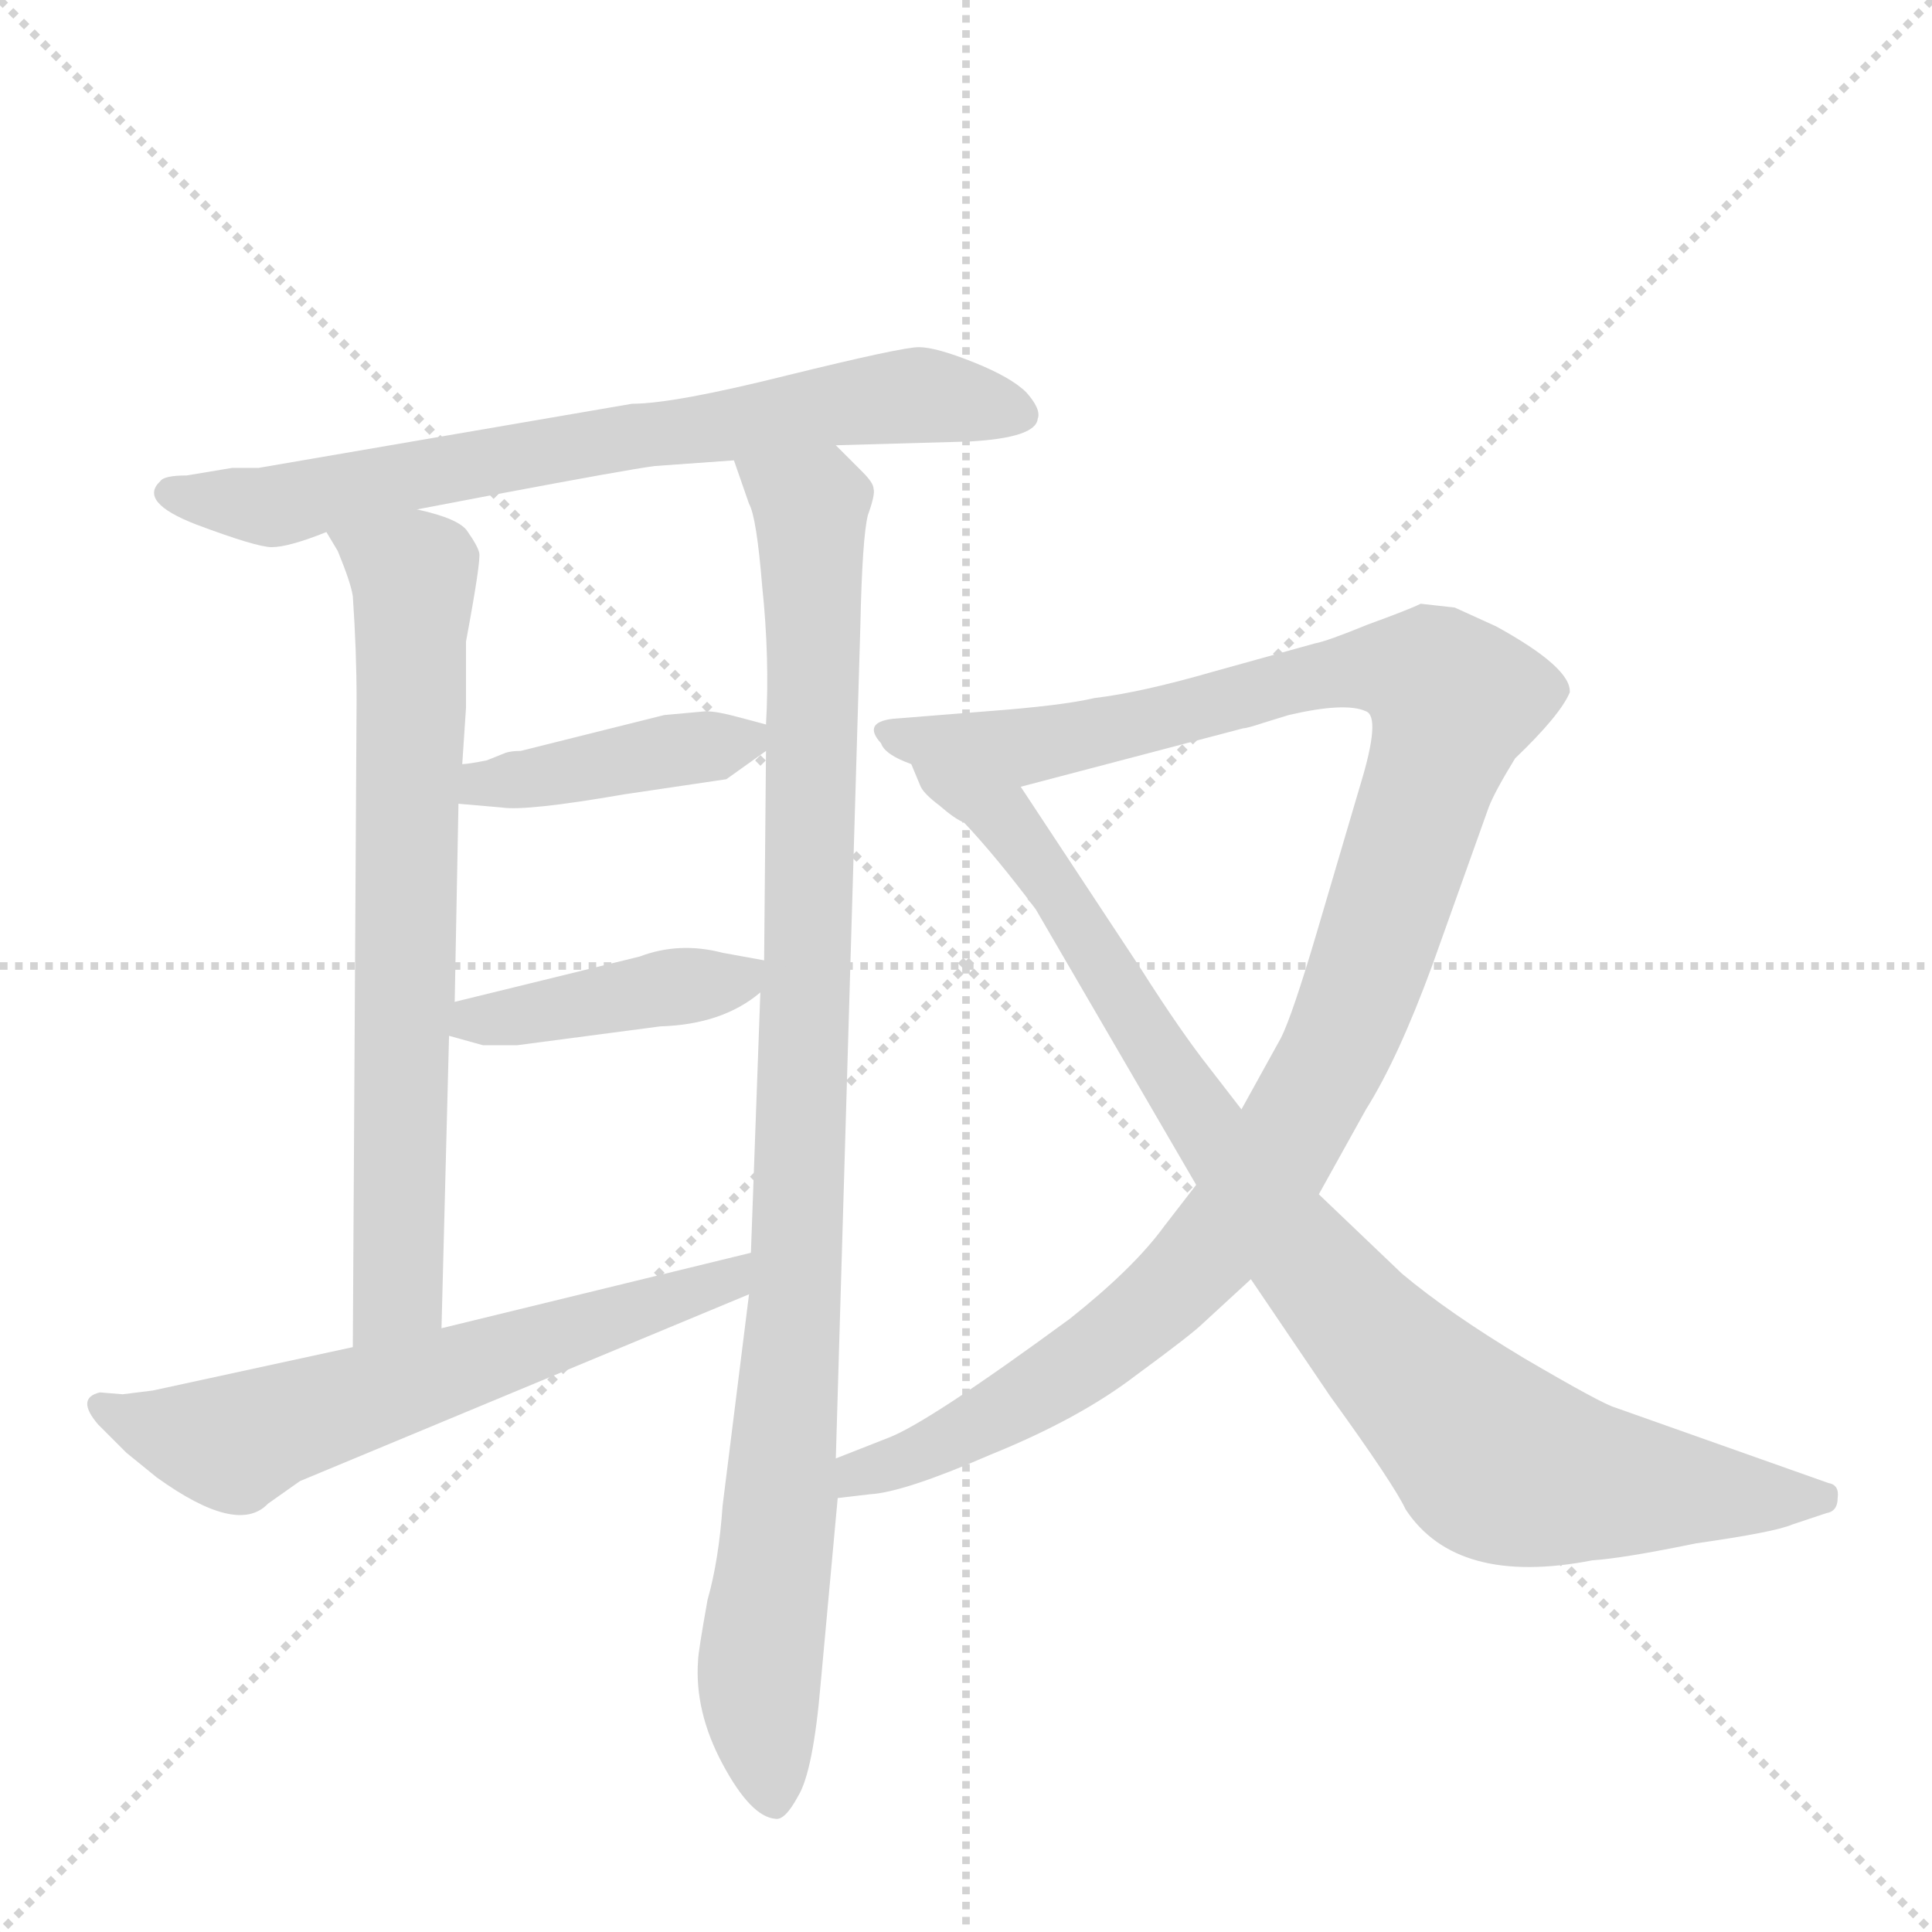 <svg version="1.1" viewBox="0 0 1024 1024" xmlns="http://www.w3.org/2000/svg">
  <g stroke="lightgray" stroke-dasharray="1,1" stroke-width="1" transform="scale(4, 4)">
    <line x1="0" y1="0" x2="256" y2="256"></line>
    <line x1="256" y1="0" x2="0" y2="256"></line>
    <line x1="128" y1="0" x2="128" y2="256"></line>
    <line x1="0" y1="128" x2="256" y2="128"></line>
  </g>
  <g transform="scale(1, -1) translate(0, -848)">
    <style type="text/css">
      
        @keyframes keyframes0 {
          from {
            stroke: blue;
            stroke-dashoffset: 708;
            stroke-width: 128;
          }
          70% {
            animation-timing-function: step-end;
            stroke: blue;
            stroke-dashoffset: 0;
            stroke-width: 128;
          }
          to {
            stroke: black;
            stroke-width: 1024;
          }
        }
        #make-me-a-hanzi-animation-0 {
          animation: keyframes0 0.826s both;
          animation-delay: 0s;
          animation-timing-function: linear;
        }
      
        @keyframes keyframes1 {
          from {
            stroke: blue;
            stroke-dashoffset: 709;
            stroke-width: 128;
          }
          70% {
            animation-timing-function: step-end;
            stroke: blue;
            stroke-dashoffset: 0;
            stroke-width: 128;
          }
          to {
            stroke: black;
            stroke-width: 1024;
          }
        }
        #make-me-a-hanzi-animation-1 {
          animation: keyframes1 0.827s both;
          animation-delay: 0.826s;
          animation-timing-function: linear;
        }
      
        @keyframes keyframes2 {
          from {
            stroke: blue;
            stroke-dashoffset: 981;
            stroke-width: 128;
          }
          76% {
            animation-timing-function: step-end;
            stroke: blue;
            stroke-dashoffset: 0;
            stroke-width: 128;
          }
          to {
            stroke: black;
            stroke-width: 1024;
          }
        }
        #make-me-a-hanzi-animation-2 {
          animation: keyframes2 1.048s both;
          animation-delay: 1.653s;
          animation-timing-function: linear;
        }
      
        @keyframes keyframes3 {
          from {
            stroke: blue;
            stroke-dashoffset: 407;
            stroke-width: 128;
          }
          57% {
            animation-timing-function: step-end;
            stroke: blue;
            stroke-dashoffset: 0;
            stroke-width: 128;
          }
          to {
            stroke: black;
            stroke-width: 1024;
          }
        }
        #make-me-a-hanzi-animation-3 {
          animation: keyframes3 0.581s both;
          animation-delay: 2.701s;
          animation-timing-function: linear;
        }
      
        @keyframes keyframes4 {
          from {
            stroke: blue;
            stroke-dashoffset: 416;
            stroke-width: 128;
          }
          58% {
            animation-timing-function: step-end;
            stroke: blue;
            stroke-dashoffset: 0;
            stroke-width: 128;
          }
          to {
            stroke: black;
            stroke-width: 1024;
          }
        }
        #make-me-a-hanzi-animation-4 {
          animation: keyframes4 0.589s both;
          animation-delay: 3.283s;
          animation-timing-function: linear;
        }
      
        @keyframes keyframes5 {
          from {
            stroke: blue;
            stroke-dashoffset: 615;
            stroke-width: 128;
          }
          67% {
            animation-timing-function: step-end;
            stroke: blue;
            stroke-dashoffset: 0;
            stroke-width: 128;
          }
          to {
            stroke: black;
            stroke-width: 1024;
          }
        }
        #make-me-a-hanzi-animation-5 {
          animation: keyframes5 0.75s both;
          animation-delay: 3.871s;
          animation-timing-function: linear;
        }
      
        @keyframes keyframes6 {
          from {
            stroke: blue;
            stroke-dashoffset: 1115;
            stroke-width: 128;
          }
          78% {
            animation-timing-function: step-end;
            stroke: blue;
            stroke-dashoffset: 0;
            stroke-width: 128;
          }
          to {
            stroke: black;
            stroke-width: 1024;
          }
        }
        #make-me-a-hanzi-animation-6 {
          animation: keyframes6 1.157s both;
          animation-delay: 4.622s;
          animation-timing-function: linear;
        }
      
        @keyframes keyframes7 {
          from {
            stroke: blue;
            stroke-dashoffset: 910;
            stroke-width: 128;
          }
          75% {
            animation-timing-function: step-end;
            stroke: blue;
            stroke-dashoffset: 0;
            stroke-width: 128;
          }
          to {
            stroke: black;
            stroke-width: 1024;
          }
        }
        #make-me-a-hanzi-animation-7 {
          animation: keyframes7 0.991s both;
          animation-delay: 5.779s;
          animation-timing-function: linear;
        }
      
    </style>
    
      <path d="M 443 612 L 514 614 Q 549 616 550 626 Q 552 631 544 640 Q 536 648 516 656 Q 496 664 487 664 Q 478 664 417 649 Q 357 634 335 634 L 137 600 L 123 600 L 99 596 Q 87 596 85 593 Q 73 582 104 570 Q 136 558 144 558 Q 153 558 173 566 L 221 578 L 263 586 Q 332 599 347 601 L 389 604 L 443 612 Z" fill="lightgray"></path>
    
      <path d="M 173 566 L 179 556 Q 186 539 187 532 Q 189 503 189 477 L 187 134 C 187 104 233 114 234 144 L 238 299 L 241 317 L 243 422 L 245 443 L 247 473 L 247 508 Q 255 551 254 555 Q 253 559 248 566 Q 244 573 221 578 C 192 586 158 592 173 566 Z" fill="lightgray"></path>
    
      <path d="M 397 162 L 383 50 Q 381 21 375 0 Q 370 -28 370 -32 Q 368 -59 383 -87 Q 398 -115 411 -116 Q 416 -117 423 -104 Q 431 -91 435 -44 L 444 54 L 443 75 L 456 516 Q 457 563 460 575 Q 464 586 463 589 Q 463 592 457 598 L 443 612 C 422 633 379 632 389 604 L 397 581 Q 401 574 404 537 Q 408 499 406 464 L 406 450 L 405 339 L 403 322 L 398 184 L 397 162 Z" fill="lightgray"></path>
    
      <path d="M 374 471 L 352 469 L 276 450 Q 271 450 268 449 L 258 445 Q 248 443 245 443 C 215 440 213 425 243 422 L 266 420 Q 279 418 331 427 L 385 435 L 406 450 C 420 460 420 460 406 464 L 391 468 Q 380 471 374 471 Z" fill="lightgray"></path>
    
      <path d="M 238 299 L 256 294 L 274 294 L 350 304 Q 383 305 403 322 C 421 336 421 336 405 339 L 383 343 Q 360 349 339 341 L 241 317 C 212 310 209 307 238 299 Z" fill="lightgray"></path>
    
      <path d="M 81 111 L 65 109 L 53 110 Q 40 107 52 93 L 67 78 L 83 65 Q 126 34 142 51 L 159 63 L 397 162 C 425 174 427 191 398 184 L 234 144 L 187 134 L 81 111 Z" fill="lightgray"></path>
    
      <path d="M 444 54 L 461 56 Q 479 57 525 77 Q 572 96 602 119 Q 632 141 638 147 L 663 170 L 699 215 L 724 260 Q 741 287 759 336 L 789 420 Q 792 428 803 446 Q 827 469 832 481 Q 833 494 793 516 L 771 526 L 753 528 Q 747 525 725 517 Q 703 508 697 507 L 643 492 Q 605 481 580 478 Q 563 474 523 471 L 473 467 Q 457 465 467 454 Q 469 448 483 443 L 541 431 L 659 462 Q 661 462 670 465 L 683 469 Q 713 476 724 471 Q 732 468 721 432 L 698 354 Q 685 310 679 298 L 658 260 L 634 220 L 617 198 Q 601 176 567 149 Q 492 94 471 86 L 443 75 C 415 64 414 50 444 54 Z" fill="lightgray"></path>
    
      <path d="M 663 170 L 705 108 Q 739 61 745 48 Q 772 7 844 21 Q 860 22 899 30 Q 941 36 950 40 L 968 46 Q 974 47 974 54 Q 975 61 969 62 L 856 102 Q 849 104 808 128 Q 768 152 743 173 L 699 215 L 658 260 L 641 282 Q 626 301 605 334 L 541 431 C 524 456 468 469 483 443 L 488 431 Q 490 427 498 421 Q 506 414 511 412 Q 528 394 549 366 L 634 220 L 663 170 Z" fill="lightgray"></path>
    
    
      <clipPath id="make-me-a-hanzi-clip-0">
        <path d="M 443 612 L 514 614 Q 549 616 550 626 Q 552 631 544 640 Q 536 648 516 656 Q 496 664 487 664 Q 478 664 417 649 Q 357 634 335 634 L 137 600 L 123 600 L 99 596 Q 87 596 85 593 Q 73 582 104 570 Q 136 558 144 558 Q 153 558 173 566 L 221 578 L 263 586 Q 332 599 347 601 L 389 604 L 443 612 Z"></path>
      </clipPath>
      <path clip-path="url(#make-me-a-hanzi-clip-0)" d="M 94 586 L 143 579 L 453 636 L 487 639 L 539 630" fill="none" id="make-me-a-hanzi-animation-0" stroke-dasharray="580 1160" stroke-linecap="round"></path>
    
      <clipPath id="make-me-a-hanzi-clip-1">
        <path d="M 173 566 L 179 556 Q 186 539 187 532 Q 189 503 189 477 L 187 134 C 187 104 233 114 234 144 L 238 299 L 241 317 L 243 422 L 245 443 L 247 473 L 247 508 Q 255 551 254 555 Q 253 559 248 566 Q 244 573 221 578 C 192 586 158 592 173 566 Z"></path>
      </clipPath>
      <path clip-path="url(#make-me-a-hanzi-clip-1)" d="M 180 563 L 219 543 L 220 525 L 211 163 L 191 142" fill="none" id="make-me-a-hanzi-animation-1" stroke-dasharray="581 1162" stroke-linecap="round"></path>
    
      <clipPath id="make-me-a-hanzi-clip-2">
        <path d="M 397 162 L 383 50 Q 381 21 375 0 Q 370 -28 370 -32 Q 368 -59 383 -87 Q 398 -115 411 -116 Q 416 -117 423 -104 Q 431 -91 435 -44 L 444 54 L 443 75 L 456 516 Q 457 563 460 575 Q 464 586 463 589 Q 463 592 457 598 L 443 612 C 422 633 379 632 389 604 L 397 581 Q 401 574 404 537 Q 408 499 406 464 L 406 450 L 405 339 L 403 322 L 398 184 L 397 162 Z"></path>
      </clipPath>
      <path clip-path="url(#make-me-a-hanzi-clip-2)" d="M 396 600 L 430 576 L 432 527 L 422 162 L 402 -39 L 410 -106" fill="none" id="make-me-a-hanzi-animation-2" stroke-dasharray="853 1706" stroke-linecap="round"></path>
    
      <clipPath id="make-me-a-hanzi-clip-3">
        <path d="M 374 471 L 352 469 L 276 450 Q 271 450 268 449 L 258 445 Q 248 443 245 443 C 215 440 213 425 243 422 L 266 420 Q 279 418 331 427 L 385 435 L 406 450 C 420 460 420 460 406 464 L 391 468 Q 380 471 374 471 Z"></path>
      </clipPath>
      <path clip-path="url(#make-me-a-hanzi-clip-3)" d="M 249 427 L 256 433 L 396 457" fill="none" id="make-me-a-hanzi-animation-3" stroke-dasharray="279 558" stroke-linecap="round"></path>
    
      <clipPath id="make-me-a-hanzi-clip-4">
        <path d="M 238 299 L 256 294 L 274 294 L 350 304 Q 383 305 403 322 C 421 336 421 336 405 339 L 383 343 Q 360 349 339 341 L 241 317 C 212 310 209 307 238 299 Z"></path>
      </clipPath>
      <path clip-path="url(#make-me-a-hanzi-clip-4)" d="M 244 303 L 391 328 L 399 335" fill="none" id="make-me-a-hanzi-animation-4" stroke-dasharray="288 576" stroke-linecap="round"></path>
    
      <clipPath id="make-me-a-hanzi-clip-5">
        <path d="M 81 111 L 65 109 L 53 110 Q 40 107 52 93 L 67 78 L 83 65 Q 126 34 142 51 L 159 63 L 397 162 C 425 174 427 191 398 184 L 234 144 L 187 134 L 81 111 Z"></path>
      </clipPath>
      <path clip-path="url(#make-me-a-hanzi-clip-5)" d="M 55 101 L 124 83 L 386 168 L 391 179" fill="none" id="make-me-a-hanzi-animation-5" stroke-dasharray="487 974" stroke-linecap="round"></path>
    
      <clipPath id="make-me-a-hanzi-clip-6">
        <path d="M 444 54 L 461 56 Q 479 57 525 77 Q 572 96 602 119 Q 632 141 638 147 L 663 170 L 699 215 L 724 260 Q 741 287 759 336 L 789 420 Q 792 428 803 446 Q 827 469 832 481 Q 833 494 793 516 L 771 526 L 753 528 Q 747 525 725 517 Q 703 508 697 507 L 643 492 Q 605 481 580 478 Q 563 474 523 471 L 473 467 Q 457 465 467 454 Q 469 448 483 443 L 541 431 L 659 462 Q 661 462 670 465 L 683 469 Q 713 476 724 471 Q 732 468 721 432 L 698 354 Q 685 310 679 298 L 658 260 L 634 220 L 617 198 Q 601 176 567 149 Q 492 94 471 86 L 443 75 C 415 64 414 50 444 54 Z"></path>
      </clipPath>
      <path clip-path="url(#make-me-a-hanzi-clip-6)" d="M 477 457 L 558 454 L 724 494 L 744 494 L 771 477 L 712 299 L 656 203 L 584 133 L 495 80 L 455 67 L 448 59" fill="none" id="make-me-a-hanzi-animation-6" stroke-dasharray="987 1974" stroke-linecap="round"></path>
    
      <clipPath id="make-me-a-hanzi-clip-7">
        <path d="M 663 170 L 705 108 Q 739 61 745 48 Q 772 7 844 21 Q 860 22 899 30 Q 941 36 950 40 L 968 46 Q 974 47 974 54 Q 975 61 969 62 L 856 102 Q 849 104 808 128 Q 768 152 743 173 L 699 215 L 658 260 L 641 282 Q 626 301 605 334 L 541 431 C 524 456 468 469 483 443 L 488 431 Q 490 427 498 421 Q 506 414 511 412 Q 528 394 549 366 L 634 220 L 663 170 Z"></path>
      </clipPath>
      <path clip-path="url(#make-me-a-hanzi-clip-7)" d="M 490 439 L 497 430 L 531 416 L 675 202 L 731 135 L 792 75 L 828 64 L 965 54" fill="none" id="make-me-a-hanzi-animation-7" stroke-dasharray="782 1564" stroke-linecap="round"></path>
    
  </g>
</svg>